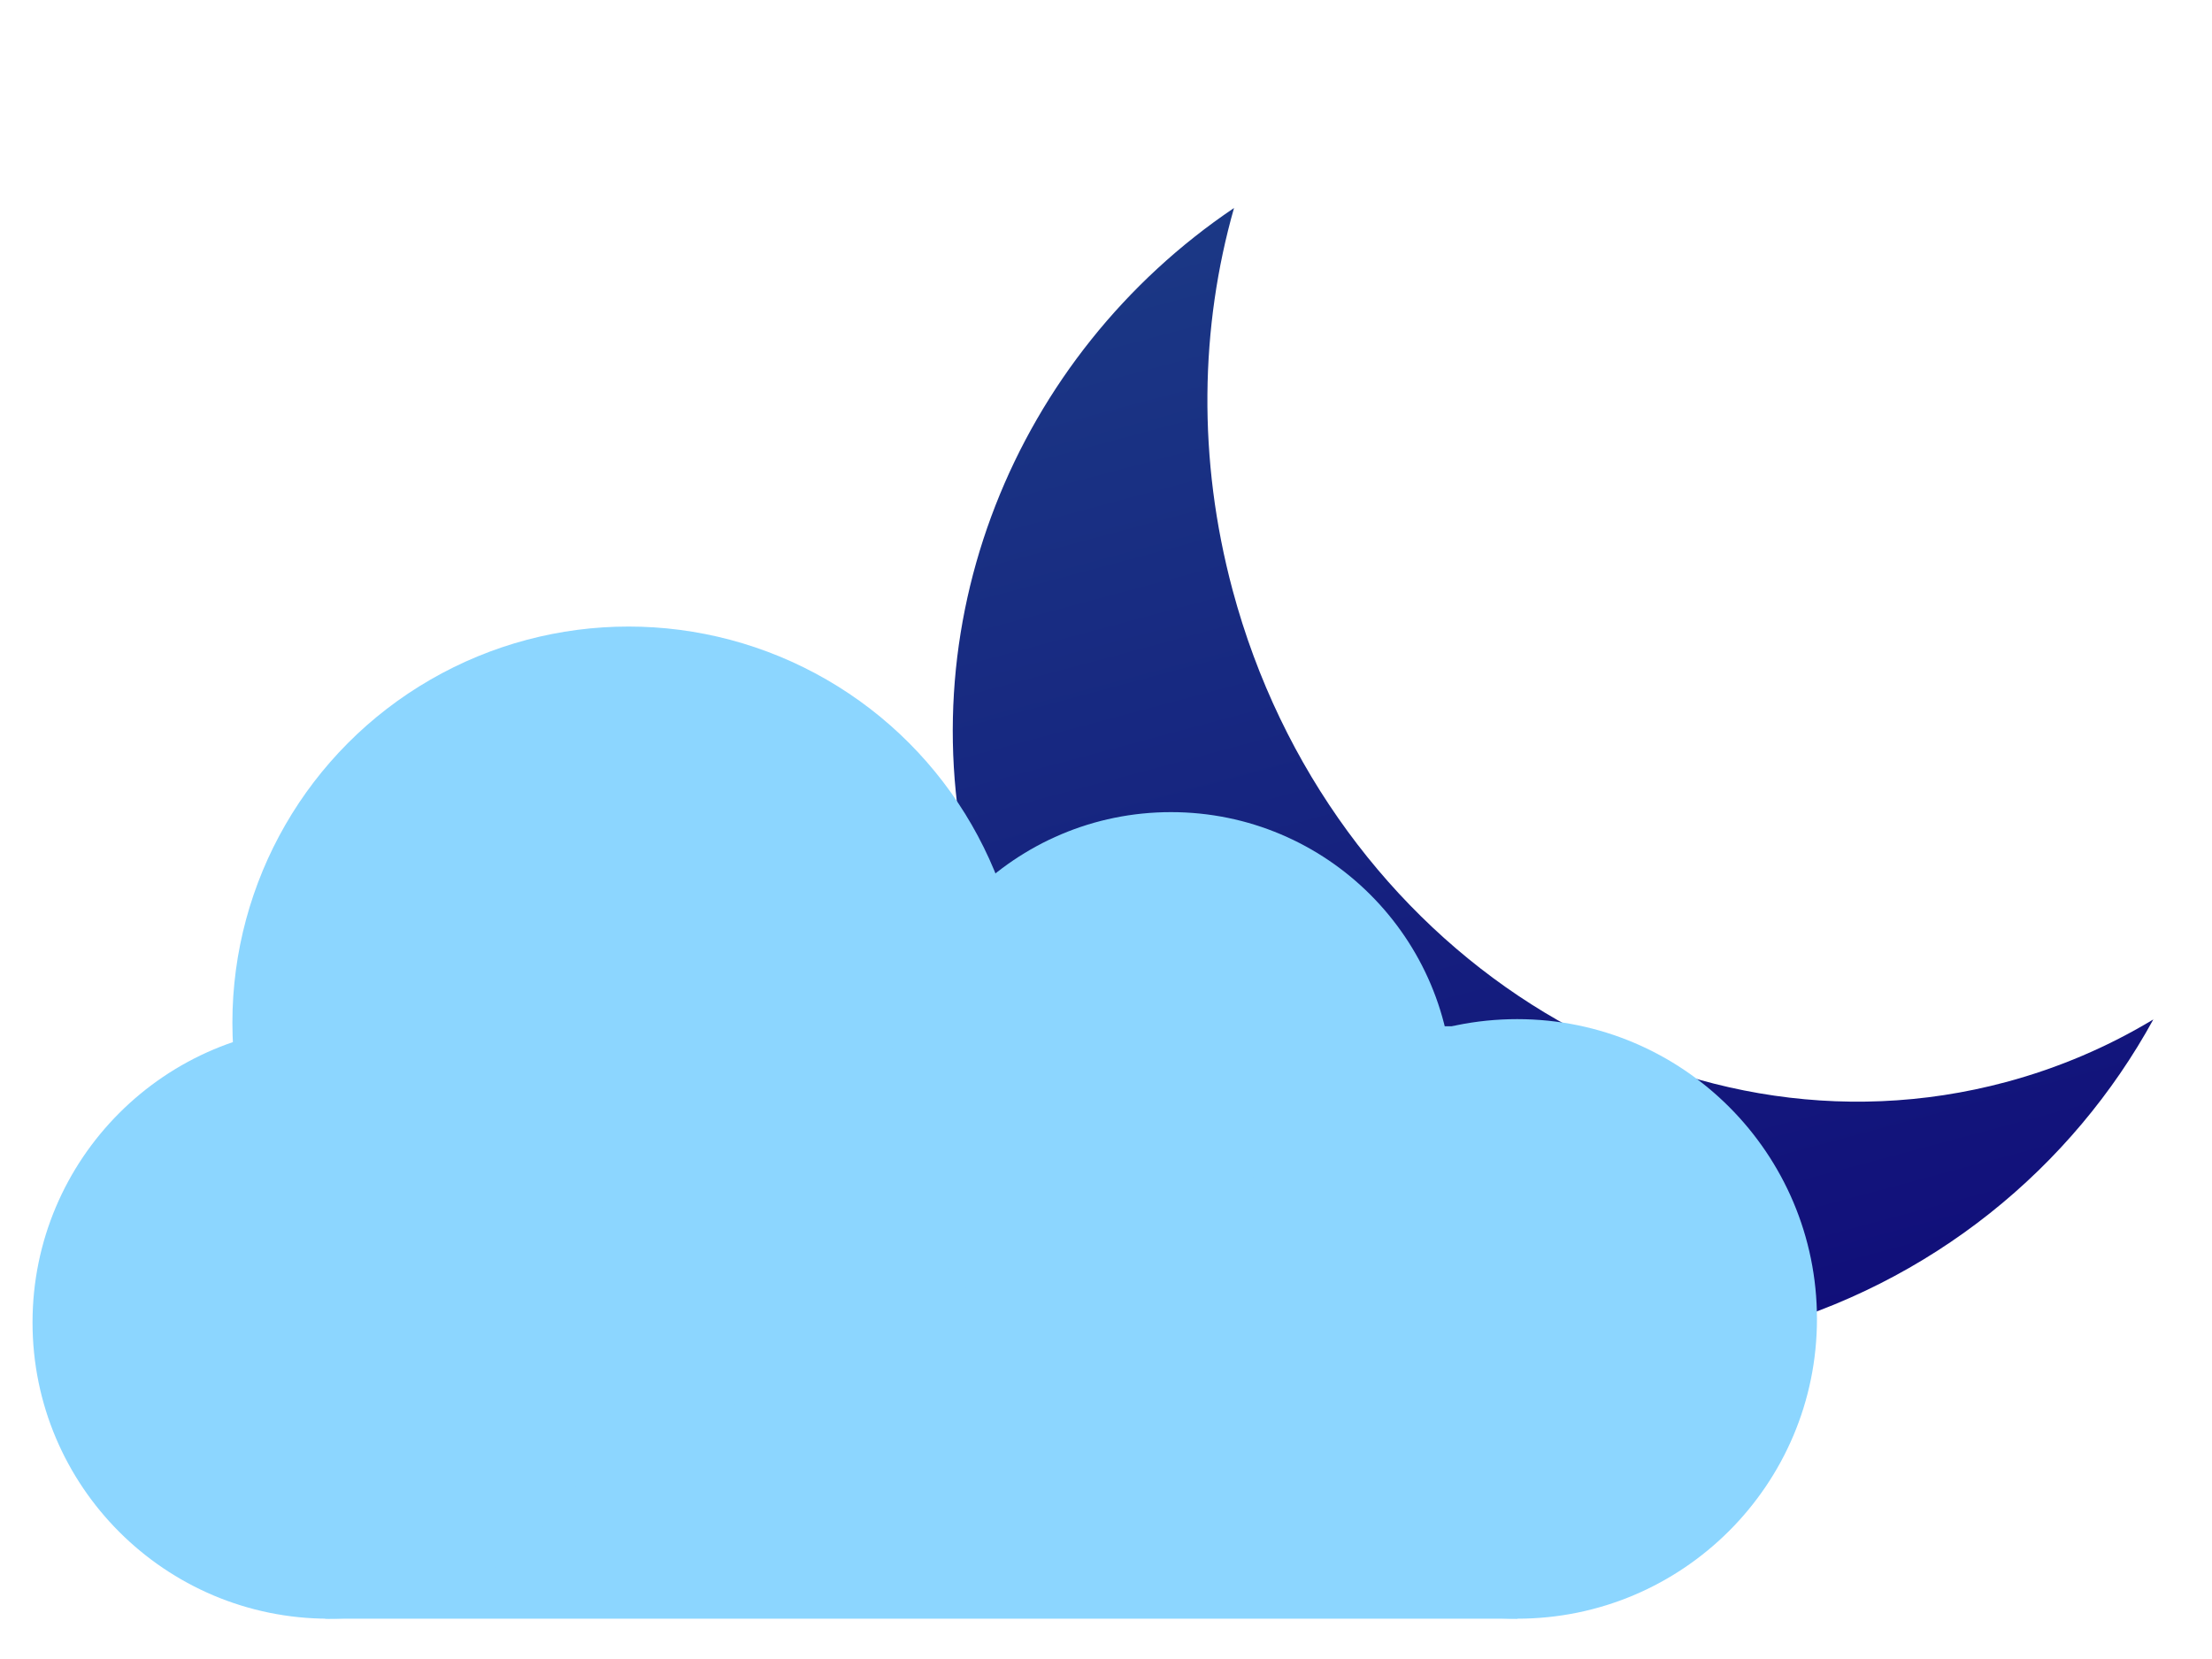 <svg width="272" height="204" viewBox="0 0 272 204" fill="none" xmlns="http://www.w3.org/2000/svg">
<g filter="url(#filter0_d_13_395)">
<path fill-rule="evenodd" clip-rule="evenodd" d="M264.787 121.356C259.236 124.7 253.166 127.316 246.65 129.062C206.009 139.952 163.438 112.858 151.564 68.546C147.236 52.394 147.585 36.184 151.743 21.577C124.863 39.687 111.043 73.037 119.758 105.563C130.788 146.729 173.739 170.988 215.691 159.746C237.542 153.892 254.812 139.561 264.787 121.356Z" fill="url(#paint0_linear_13_395)"/>
<rect x="39.986" y="122.195" width="146.576" height="72.849" fill="#8CD6FF"/>
<circle cx="77.288" cy="121.756" r="48.712" fill="#8CD6FF"/>
<circle cx="143.993" cy="130.533" r="34.669" fill="#8CD6FF"/>
<circle cx="40.425" cy="158.619" r="36.425" fill="#8CD6FF"/>
<circle cx="186.561" cy="158.181" r="36.863" fill="#8CD6FF"/>
</g>
<defs>
<filter id="filter0_d_13_395" x="0" y="21.577" width="268.787" height="181.467" filterUnits="userSpaceOnUse" color-interpolation-filters="sRGB">
<feFlood flood-opacity="0" result="BackgroundImageFix"/>
<feColorMatrix in="SourceAlpha" type="matrix" values="0 0 0 0 0 0 0 0 0 0 0 0 0 0 0 0 0 0 127 0" result="hardAlpha"/>
<feOffset dy="4"/>
<feGaussianBlur stdDeviation="2"/>
<feComposite in2="hardAlpha" operator="out"/>
<feColorMatrix type="matrix" values="0 0 0 0 0 0 0 0 0 0 0 0 0 0 0 0 0 0 0.25 0"/>
<feBlend mode="normal" in2="BackgroundImageFix" result="effect1_dropShadow_13_395"/>
<feBlend mode="normal" in="SourceGraphic" in2="effect1_dropShadow_13_395" result="shape"/>
</filter>
<linearGradient id="paint0_linear_13_395" x1="166.587" y1="17.6" x2="205.413" y2="162.501" gradientUnits="userSpaceOnUse">
<stop stop-color="#1B3885"/>
<stop offset="1" stop-color="#110F7A"/>
</linearGradient>
</defs>
</svg>
